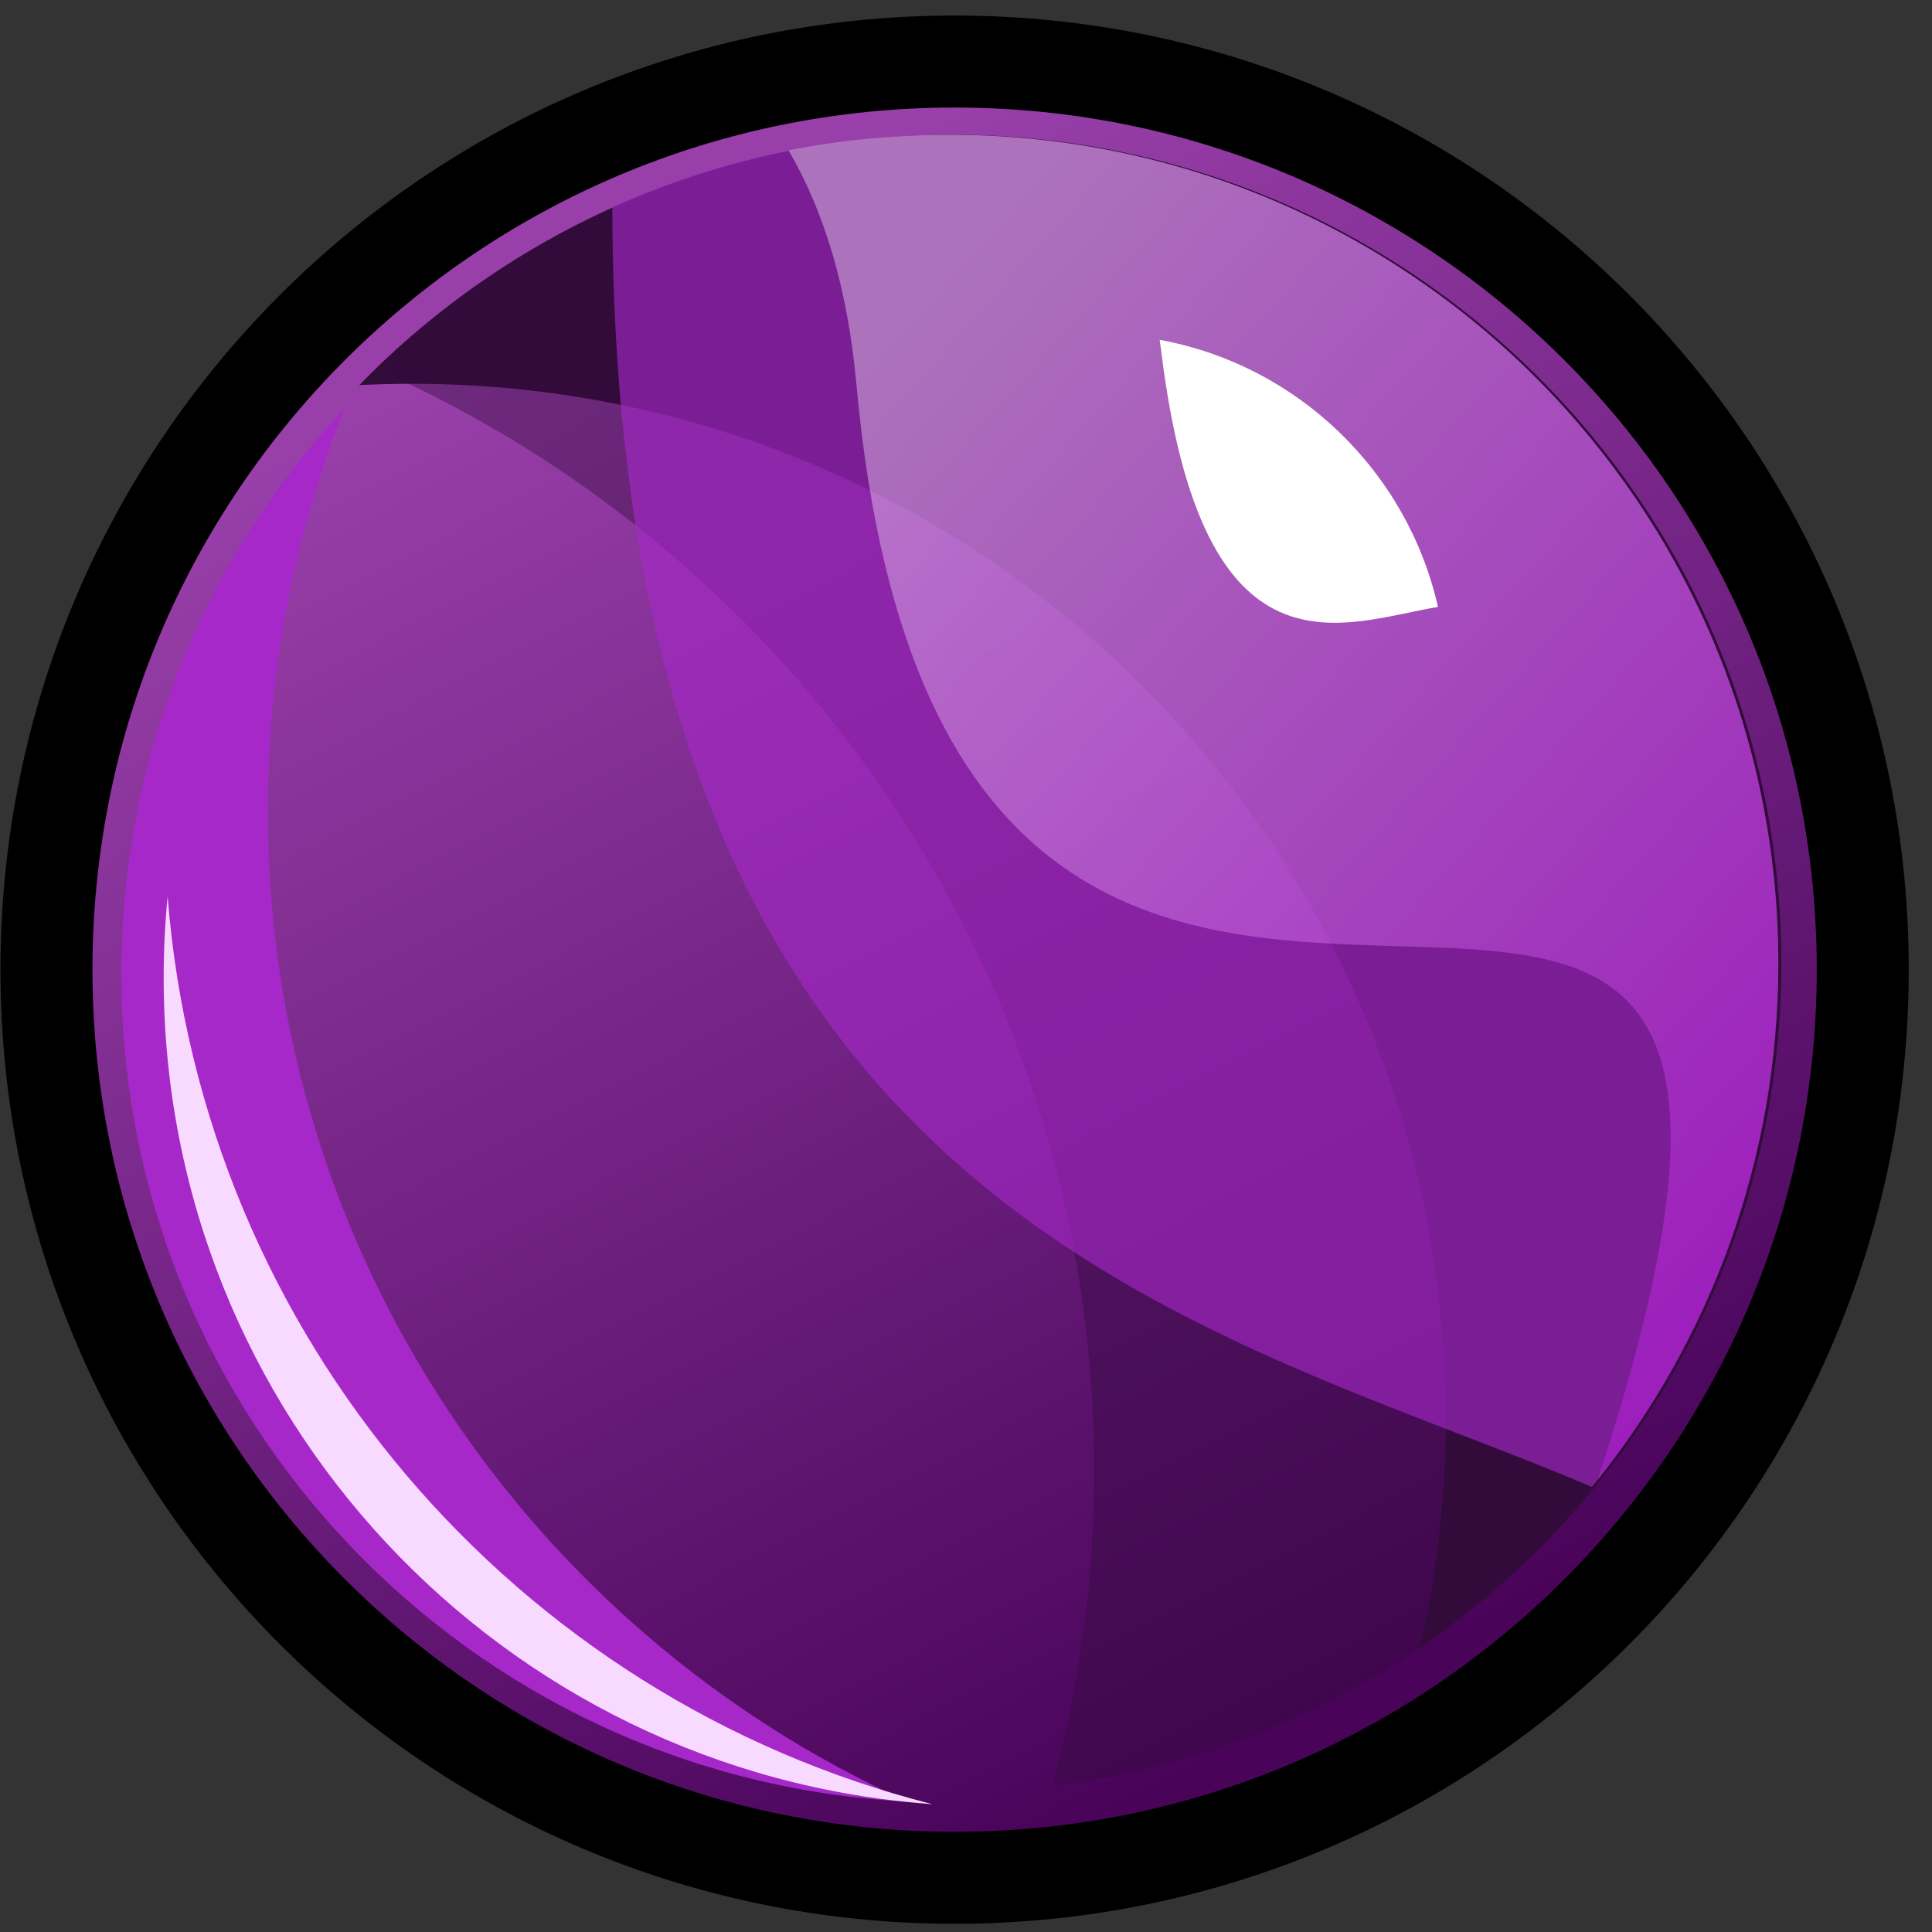 <?xml version="1.0" encoding="UTF-8" standalone="no"?>
<svg width="63px" height="63px" viewBox="0 0 63 63" version="1.1" xmlns="http://www.w3.org/2000/svg" xmlns:xlink="http://www.w3.org/1999/xlink">
    <rect x="0" y="0" width="63" height="63" fill="#333333" stroke="none"/>
    <!-- Generator: Sketch 3.7.2 (28276) - http://www.bohemiancoding.com/sketch -->
    <title>epic</title>
    <desc>Created with Sketch.</desc>
    <defs>
        <linearGradient x1="28.706%" y1="13.365%" x2="68.838%" y2="91.378%" id="linearGradient-1">
            <stop stop-color="#983FA9" offset="0%"></stop>
            <stop stop-color="#49045A" offset="100%"></stop>
        </linearGradient>
        <linearGradient x1="78.578%" y1="97.172%" x2="6.506%" y2="22.664%" id="linearGradient-2">
            <stop stop-color="#FFFFFF" offset="0%"></stop>
            <stop stop-color="#D420FF" offset="100%"></stop>
        </linearGradient>
    </defs>
    <g id="Page-1" stroke="none" stroke-width="1" fill="none" fill-rule="evenodd">
        <g id="Desktop-HD" transform="translate(-261, -341)">
            <g id="epic" transform="translate(262.515, 343.007)">
                <path d="M29.614,59.225 C45.969,59.225 59.227,45.967 59.227,29.612 C59.227,13.258 45.969,0 29.614,0 C13.258,0 0,13.258 0,29.612 C0,45.967 13.258,59.225 29.614,59.225 Z" id="Oval-1" stroke="#000000" stroke-width="3" fill="url(#linearGradient-1)"></path>
                <path d="M9.725,11.307 C5.208,16.136 2.442,22.624 2.442,29.758 C2.442,44.216 13.798,56.021 28.077,56.741 C15.777,51.179 7.219,38.801 7.219,24.424 C7.219,19.79 8.108,15.364 9.725,11.307 Z" id="Combined-Shape" fill="#A628C8"></path>
                <path d="M44.792,51.718 C51.904,46.852 56.571,38.674 56.571,29.406 C56.571,14.484 44.474,2.388 29.552,2.388 C21.965,2.388 15.109,5.515 10.201,10.551 C10.772,10.522 11.347,10.508 11.926,10.508 C30.541,10.508 45.631,25.597 45.631,44.212 C45.631,46.792 45.341,49.304 44.792,51.718 Z" id="Combined-Shape" fill="#320C3B"></path>
                <path d="M32.807,56.229 C46.195,54.622 56.571,43.225 56.571,29.406 C56.571,14.484 44.474,2.388 29.552,2.388 C22.238,2.388 15.603,5.294 10.738,10.015 C24.535,16.106 34.164,29.907 34.164,45.957 C34.164,49.511 33.692,52.955 32.807,56.229 Z" id="Combined-Shape" fill="#320C3B" opacity="0.41"></path>
                <path d="M56.475,44.145 C53.114,45.645 49.391,46.479 45.472,46.479 C30.55,46.479 18.454,34.383 18.454,19.462 C18.454,12.986 20.732,7.042 24.532,2.388 C37.078,7.725 56.457,11.185 56.475,44.145 Z" id="Combined-Shape" fill="#A628C8" opacity="0.628" transform="translate(37.464, 24.434) rotate(-180) translate(-37.464, -24.434) "></path>
                <path d="M56.475,45.747 C54.775,46.082 53.018,46.257 51.221,46.257 C36.299,46.257 24.202,34.161 24.202,19.24 C24.202,12.866 26.409,7.008 30.1,2.388 C18.821,36.684 51.03,2.616 54.266,38.138 C54.548,41.232 55.31,43.749 56.475,45.747 Z" id="Combined-Shape" fill="url(#linearGradient-2)" opacity="0.375" transform="translate(40.338, 24.323) rotate(-180) translate(-40.338, -24.323) "></path>
                <path d="M36.3,9.592 C37.304,14.022 40.88,17.477 45.376,18.302 C45.356,18.173 45.338,18.042 45.322,17.908 C43.965,6.909 39.397,9.077 36.3,9.592 Z" id="Combined-Shape" fill="#FFFFFF" transform="translate(40.838, 13.688) rotate(-180) translate(-40.838, -13.688) "></path>
                <path d="M28.755,56.824 C28.84,55.952 28.884,55.067 28.884,54.172 C28.884,39.908 17.83,28.226 3.821,27.224 C17.391,30.676 27.629,42.47 28.755,56.824 Z" id="Combined-Shape" fill="#F8D9FF" transform="translate(16.353, 42.024) rotate(-180) translate(-16.353, -42.024) "></path>
            </g>
        </g>
    </g>
</svg>